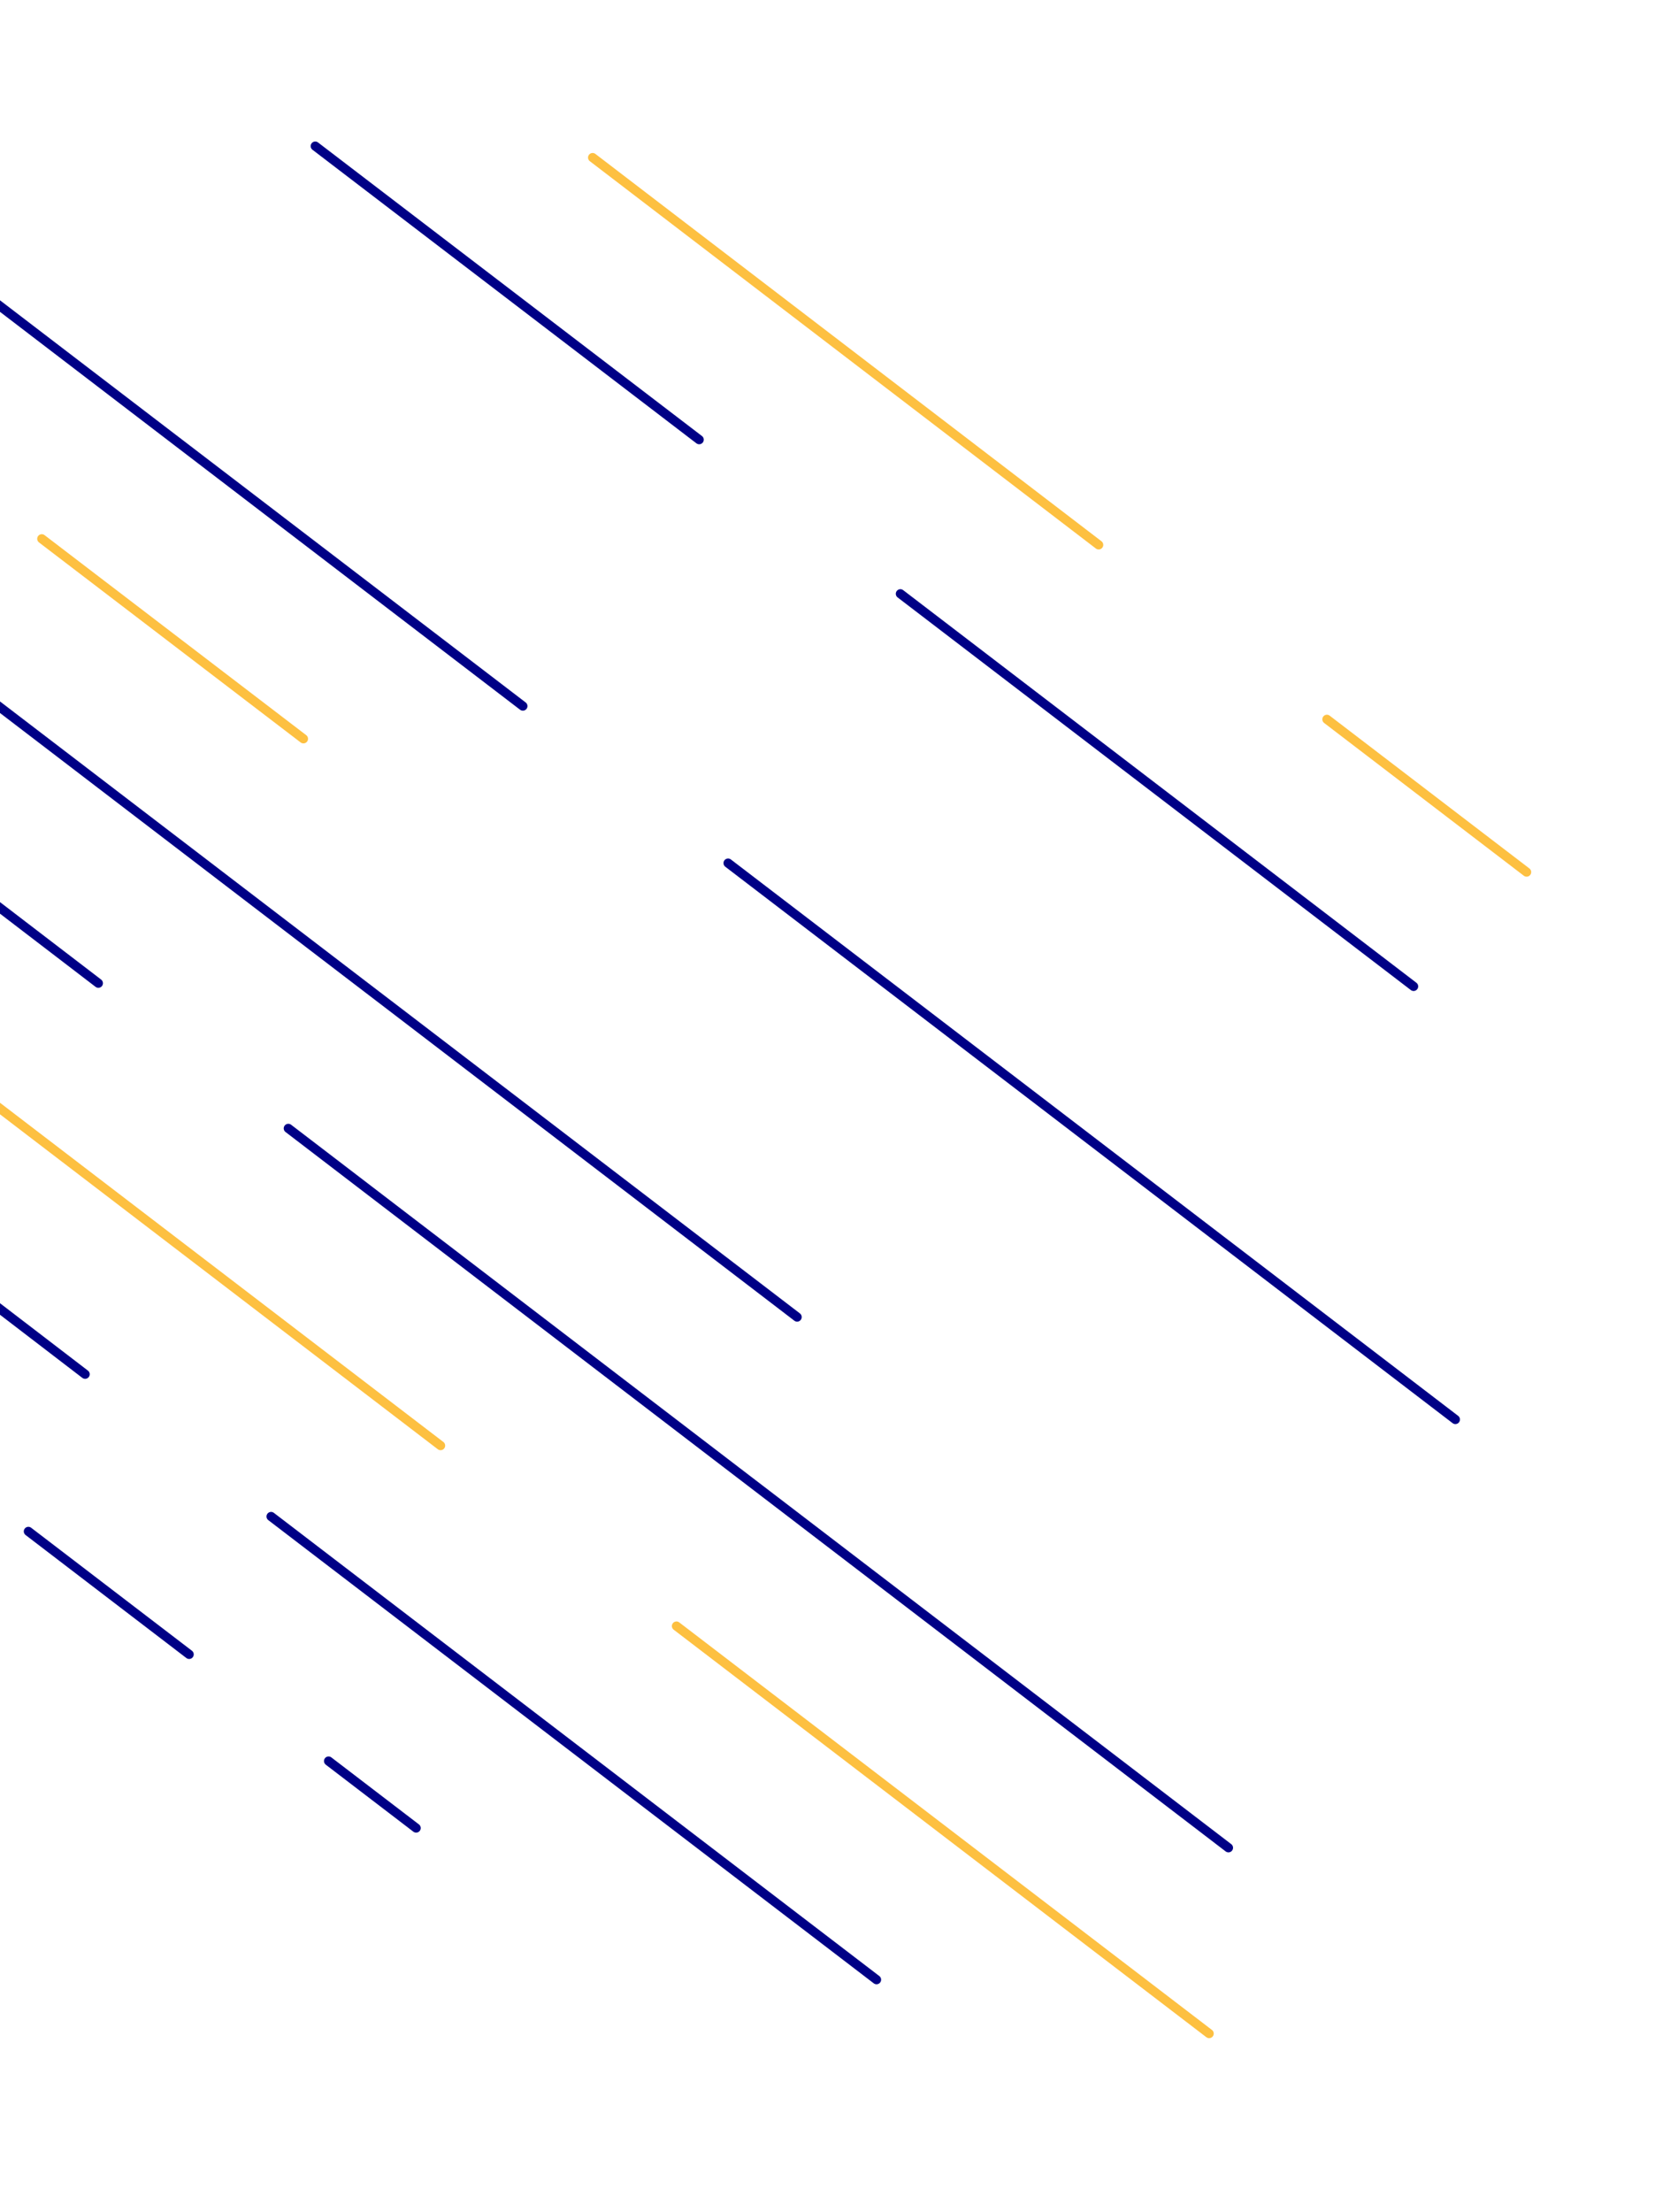 <svg width="211" height="278" viewBox="0 0 211 278" fill="none" xmlns="http://www.w3.org/2000/svg">
<path d="M41.315 221.336L52.328 229.757" stroke="#000086" stroke-width="1.153" stroke-miterlimit="10" stroke-linecap="round" stroke-linejoin="round"/>
<path d="M3.568 192.472L23.785 207.931" stroke="#000086" stroke-width="1.153" stroke-miterlimit="10" stroke-linecap="round" stroke-linejoin="round"/>
<path d="M34.087 190.6L110.219 248.815" stroke="#000086" stroke-width="1.153" stroke-miterlimit="10" stroke-linecap="round" stroke-linejoin="round"/>
<path d="M-4.727 160.899L10.705 172.721" stroke="#000086" stroke-width="1.153" stroke-miterlimit="10" stroke-linecap="round" stroke-linejoin="round"/>
<path d="M85.062 204.369L152.044 255.588" stroke="#FDC041" stroke-width="1.153" stroke-miterlimit="10" stroke-linecap="round" stroke-linejoin="round"/>
<path d="M-16.023 127.074L55.401 181.69" stroke="#FDC041" stroke-width="1.153" stroke-miterlimit="10" stroke-linecap="round" stroke-linejoin="round"/>
<path d="M36.253 141.818L154.472 232.237" stroke="#000086" stroke-width="1.153" stroke-miterlimit="10" stroke-linecap="round" stroke-linejoin="round"/>
<path d="M-12.64 104.431L12.368 123.575" stroke="#000086" stroke-width="1.153" stroke-miterlimit="10" stroke-linecap="round" stroke-linejoin="round"/>
<path d="M-44.713 54.696L100.236 165.534" stroke="#000086" stroke-width="1.153" stroke-miterlimit="10" stroke-linecap="round" stroke-linejoin="round"/>
<path d="M5.254 67.717L38.156 92.856" stroke="#FDC041" stroke-width="1.153" stroke-miterlimit="10" stroke-linecap="round" stroke-linejoin="round"/>
<path d="M91.552 108.477L183.006 178.409" stroke="#000086" stroke-width="1.153" stroke-miterlimit="10" stroke-linecap="round" stroke-linejoin="round"/>
<path d="M-1.845 37.059L65.749 88.745" stroke="#000086" stroke-width="1.153" stroke-miterlimit="10" stroke-linecap="round" stroke-linejoin="round"/>
<path d="M113.219 74.628L177.753 123.975" stroke="#000086" stroke-width="1.153" stroke-miterlimit="10" stroke-linecap="round" stroke-linejoin="round"/>
<path d="M39.641 18.364L87.919 55.26" stroke="#000086" stroke-width="1.153" stroke-miterlimit="10" stroke-linecap="round" stroke-linejoin="round"/>
<path d="M166.852 90.407L191.963 109.609" stroke="#FDC041" stroke-width="1.153" stroke-miterlimit="10" stroke-linecap="round" stroke-linejoin="round"/>
<path d="M74.519 19.804L138.152 68.483" stroke="#FDC041" stroke-width="1.153" stroke-miterlimit="10" stroke-linecap="round" stroke-linejoin="round"/>
</svg>
